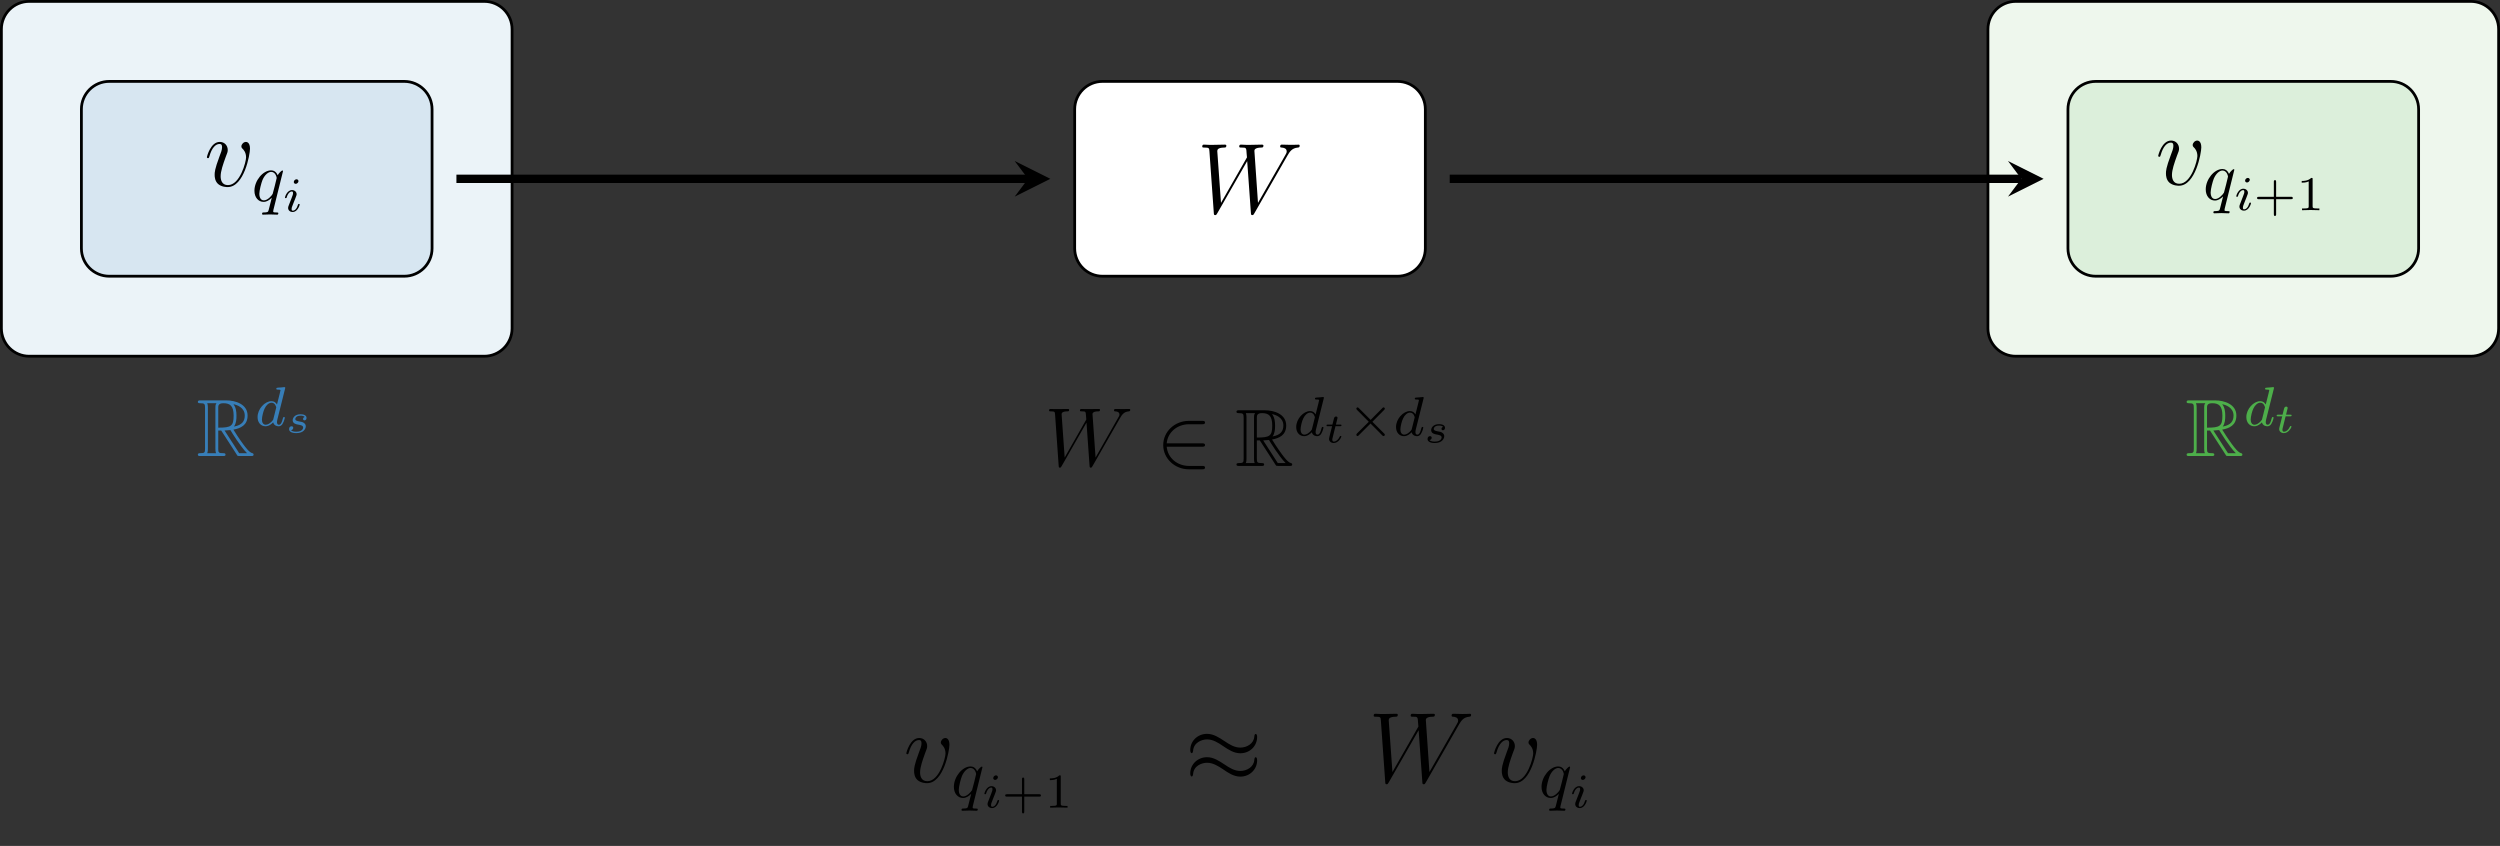 <?xml version="1.0" encoding="UTF-8"?>
<svg xmlns="http://www.w3.org/2000/svg" xmlns:xlink="http://www.w3.org/1999/xlink" width="357.974pt" height="121.126pt" viewBox="0 0 357.974 121.126">
<rect x="0" y="0" width="357.974" height="121.126" fill="#333333" stroke="none"/>
<defs>
<g>
<g id="glyph-0-0">
<path d="M 6.562 -5.359 C 6.562 -6.266 6.094 -6.328 5.984 -6.328 C 5.641 -6.328 5.328 -5.984 5.328 -5.688 C 5.328 -5.516 5.422 -5.422 5.484 -5.359 C 5.625 -5.234 6 -4.844 6 -4.109 C 6 -3.5 5.141 -0.141 3.406 -0.141 C 2.531 -0.141 2.359 -0.875 2.359 -1.406 C 2.359 -2.125 2.703 -3.125 3.078 -4.156 C 3.312 -4.75 3.375 -4.891 3.375 -5.172 C 3.375 -5.781 2.938 -6.328 2.234 -6.328 C 0.922 -6.328 0.391 -4.25 0.391 -4.125 C 0.391 -4.078 0.438 -4 0.547 -4 C 0.672 -4 0.688 -4.062 0.75 -4.266 C 1.094 -5.5 1.656 -6.031 2.188 -6.031 C 2.328 -6.031 2.562 -6.031 2.562 -5.562 C 2.562 -5.188 2.406 -4.781 2.188 -4.234 C 1.5 -2.391 1.5 -1.953 1.5 -1.609 C 1.5 -1.297 1.547 -0.703 2 -0.297 C 2.516 0.141 3.234 0.141 3.359 0.141 C 5.734 0.141 6.562 -4.547 6.562 -5.359 Z M 6.562 -5.359 "/>
</g>
<g id="glyph-0-1">
<path d="M 12.953 -8.203 C 13.281 -8.766 13.594 -9.297 14.453 -9.375 C 14.594 -9.391 14.719 -9.406 14.719 -9.641 C 14.719 -9.797 14.594 -9.797 14.547 -9.797 C 14.516 -9.797 14.422 -9.766 13.469 -9.766 C 13.031 -9.766 12.594 -9.797 12.172 -9.797 C 12.094 -9.797 11.922 -9.797 11.922 -9.531 C 11.922 -9.391 12.031 -9.375 12.125 -9.375 C 12.406 -9.359 12.859 -9.281 12.859 -8.828 C 12.859 -8.656 12.812 -8.547 12.672 -8.312 L 8.75 -1.453 L 8.234 -8.922 C 8.234 -9.094 8.391 -9.359 9.188 -9.375 C 9.375 -9.375 9.531 -9.375 9.531 -9.656 C 9.531 -9.797 9.375 -9.797 9.312 -9.797 C 8.812 -9.797 8.281 -9.766 7.766 -9.766 L 7.016 -9.766 C 6.797 -9.766 6.547 -9.797 6.328 -9.797 C 6.234 -9.797 6.062 -9.797 6.062 -9.531 C 6.062 -9.375 6.172 -9.375 6.406 -9.375 C 7.078 -9.375 7.078 -9.359 7.125 -8.484 L 7.172 -7.969 L 3.453 -1.453 L 2.922 -8.844 C 2.922 -9.016 2.922 -9.359 3.906 -9.375 C 4.062 -9.375 4.219 -9.375 4.219 -9.641 C 4.219 -9.797 4.094 -9.797 4 -9.797 C 3.5 -9.797 2.969 -9.766 2.453 -9.766 L 1.703 -9.766 C 1.484 -9.766 1.234 -9.797 1.016 -9.797 C 0.938 -9.797 0.766 -9.797 0.766 -9.531 C 0.766 -9.375 0.875 -9.375 1.078 -9.375 C 1.75 -9.375 1.766 -9.297 1.797 -8.828 L 2.422 -0.031 C 2.438 0.219 2.453 0.297 2.625 0.297 C 2.766 0.297 2.797 0.25 2.922 0.031 L 7.203 -7.438 L 7.734 -0.031 C 7.75 0.219 7.766 0.297 7.938 0.297 C 8.078 0.297 8.125 0.234 8.234 0.031 Z M 12.953 -8.203 "/>
</g>
<g id="glyph-1-0">
<path d="M 4.5 -4.297 C 4.5 -4.344 4.469 -4.391 4.406 -4.391 C 4.297 -4.391 3.891 -4 3.734 -3.703 C 3.516 -4.25 3.125 -4.406 2.797 -4.406 C 1.625 -4.406 0.406 -2.938 0.406 -1.484 C 0.406 -0.516 0.984 0.109 1.719 0.109 C 2.141 0.109 2.531 -0.125 2.891 -0.484 C 2.797 -0.141 2.469 1.203 2.438 1.297 C 2.359 1.578 2.281 1.609 1.719 1.625 C 1.594 1.625 1.5 1.625 1.5 1.828 C 1.5 1.828 1.5 1.938 1.625 1.938 C 1.938 1.938 2.297 1.906 2.625 1.906 C 2.953 1.906 3.312 1.938 3.656 1.938 C 3.703 1.938 3.828 1.938 3.828 1.734 C 3.828 1.625 3.734 1.625 3.562 1.625 C 3.094 1.625 3.094 1.562 3.094 1.469 C 3.094 1.391 3.109 1.328 3.125 1.25 Z M 1.75 -0.109 C 1.141 -0.109 1.109 -0.875 1.109 -1.047 C 1.109 -1.531 1.391 -2.609 1.562 -3.031 C 1.875 -3.766 2.391 -4.188 2.797 -4.188 C 3.453 -4.188 3.594 -3.375 3.594 -3.312 C 3.594 -3.25 3.047 -1.062 3.016 -1.031 C 2.859 -0.75 2.297 -0.109 1.75 -0.109 Z M 1.75 -0.109 "/>
</g>
<g id="glyph-2-0">
<path d="M 2.266 -4.359 C 2.266 -4.469 2.172 -4.625 1.984 -4.625 C 1.797 -4.625 1.594 -4.438 1.594 -4.234 C 1.594 -4.125 1.672 -3.969 1.875 -3.969 C 2.062 -3.969 2.266 -4.172 2.266 -4.359 Z M 0.844 -0.812 C 0.812 -0.719 0.781 -0.641 0.781 -0.516 C 0.781 -0.188 1.047 0.062 1.438 0.062 C 2.125 0.062 2.438 -0.891 2.438 -1 C 2.438 -1.094 2.344 -1.094 2.328 -1.094 C 2.234 -1.094 2.219 -1.047 2.188 -0.969 C 2.031 -0.406 1.734 -0.125 1.453 -0.125 C 1.312 -0.125 1.281 -0.219 1.281 -0.375 C 1.281 -0.531 1.328 -0.656 1.391 -0.812 C 1.469 -1 1.547 -1.188 1.609 -1.375 C 1.672 -1.547 1.938 -2.172 1.953 -2.266 C 1.984 -2.328 2 -2.406 2 -2.484 C 2 -2.812 1.719 -3.078 1.344 -3.078 C 0.641 -3.078 0.328 -2.125 0.328 -2 C 0.328 -1.922 0.422 -1.922 0.453 -1.922 C 0.547 -1.922 0.547 -1.953 0.578 -2.031 C 0.75 -2.625 1.062 -2.875 1.312 -2.875 C 1.422 -2.875 1.484 -2.828 1.484 -2.641 C 1.484 -2.469 1.453 -2.375 1.281 -1.938 Z M 0.844 -0.812 "/>
</g>
<g id="glyph-3-0">
<path d="M 3.219 -1.578 L 5.359 -1.578 C 5.453 -1.578 5.609 -1.578 5.609 -1.734 C 5.609 -1.922 5.453 -1.922 5.359 -1.922 L 3.219 -1.922 L 3.219 -4.062 C 3.219 -4.141 3.219 -4.312 3.062 -4.312 C 2.891 -4.312 2.891 -4.156 2.891 -4.062 L 2.891 -1.922 L 0.75 -1.922 C 0.656 -1.922 0.484 -1.922 0.484 -1.75 C 0.484 -1.578 0.641 -1.578 0.75 -1.578 L 2.891 -1.578 L 2.891 0.562 C 2.891 0.656 2.891 0.828 3.047 0.828 C 3.219 0.828 3.219 0.656 3.219 0.562 Z M 3.219 -1.578 "/>
</g>
<g id="glyph-3-1">
<path d="M 2.328 -4.438 C 2.328 -4.625 2.328 -4.625 2.125 -4.625 C 1.672 -4.188 1.047 -4.188 0.766 -4.188 L 0.766 -3.938 C 0.922 -3.938 1.391 -3.938 1.766 -4.125 L 1.766 -0.578 C 1.766 -0.344 1.766 -0.25 1.078 -0.25 L 0.812 -0.25 L 0.812 0 C 0.938 0 1.797 -0.031 2.047 -0.031 C 2.266 -0.031 3.141 0 3.297 0 L 3.297 -0.25 L 3.031 -0.25 C 2.328 -0.25 2.328 -0.344 2.328 -0.578 Z M 2.328 -4.438 "/>
</g>
<g id="glyph-4-0">
<path d="M 10.797 -6.844 C 11.062 -7.297 11.328 -7.75 12.047 -7.812 C 12.156 -7.828 12.266 -7.844 12.266 -8.031 C 12.266 -8.156 12.156 -8.156 12.125 -8.156 C 12.094 -8.156 12.016 -8.141 11.219 -8.141 C 10.859 -8.141 10.5 -8.156 10.141 -8.156 C 10.078 -8.156 9.938 -8.156 9.938 -7.938 C 9.938 -7.828 10.031 -7.812 10.094 -7.812 C 10.344 -7.812 10.719 -7.734 10.719 -7.359 C 10.719 -7.203 10.672 -7.125 10.547 -6.922 L 7.297 -1.203 L 6.859 -7.438 C 6.859 -7.578 7 -7.812 7.656 -7.812 C 7.812 -7.812 7.938 -7.812 7.938 -8.047 C 7.938 -8.156 7.812 -8.156 7.75 -8.156 C 7.344 -8.156 6.891 -8.141 6.469 -8.141 L 5.844 -8.141 C 5.672 -8.141 5.453 -8.156 5.266 -8.156 C 5.203 -8.156 5.062 -8.156 5.062 -7.938 C 5.062 -7.812 5.141 -7.812 5.344 -7.812 C 5.891 -7.812 5.891 -7.812 5.938 -7.078 L 5.969 -6.641 L 2.875 -1.203 L 2.438 -7.375 C 2.438 -7.5 2.438 -7.812 3.25 -7.812 C 3.375 -7.812 3.516 -7.812 3.516 -8.031 C 3.516 -8.156 3.406 -8.156 3.328 -8.156 C 2.922 -8.156 2.469 -8.141 2.047 -8.141 L 1.422 -8.141 C 1.25 -8.141 1.031 -8.156 0.844 -8.156 C 0.781 -8.156 0.641 -8.156 0.641 -7.938 C 0.641 -7.812 0.734 -7.812 0.891 -7.812 C 1.453 -7.812 1.469 -7.75 1.5 -7.359 L 2.016 -0.031 C 2.031 0.172 2.047 0.25 2.188 0.25 C 2.312 0.25 2.328 0.203 2.438 0.031 L 6 -6.203 L 6.438 -0.031 C 6.453 0.172 6.469 0.25 6.609 0.25 C 6.734 0.25 6.766 0.188 6.859 0.031 Z M 10.797 -6.844 "/>
</g>
<g id="glyph-5-0">
<path d="M 6.547 -2.75 C 6.75 -2.75 6.969 -2.75 6.969 -2.984 C 6.969 -3.234 6.75 -3.234 6.547 -3.234 L 1.484 -3.234 C 1.625 -4.828 3 -5.969 4.688 -5.969 L 6.547 -5.969 C 6.75 -5.969 6.969 -5.969 6.969 -6.219 C 6.969 -6.453 6.75 -6.453 6.547 -6.453 L 4.656 -6.453 C 2.625 -6.453 0.984 -4.906 0.984 -2.984 C 0.984 -1.078 2.625 0.484 4.656 0.484 L 6.547 0.484 C 6.75 0.484 6.969 0.484 6.969 0.234 C 6.969 0 6.75 0 6.547 0 L 4.688 0 C 3 0 1.625 -1.141 1.484 -2.75 Z M 6.547 -2.75 "/>
</g>
<g id="glyph-6-0">
<path d="M 3.109 -3.656 L 3.531 -3.656 L 5.281 -0.953 C 5.391 -0.766 5.672 -0.312 5.797 -0.141 C 5.875 0 5.922 0 6.188 0 L 7.781 0 C 8 0 8.172 0 8.172 -0.203 C 8.172 -0.297 8.109 -0.391 8 -0.406 C 7.562 -0.5 7 -1.266 6.719 -1.641 C 6.641 -1.75 6.062 -2.516 5.281 -3.781 C 6.312 -3.969 7.312 -4.406 7.312 -5.797 C 7.312 -7.406 5.609 -7.969 4.234 -7.969 L 0.578 -7.969 C 0.375 -7.969 0.188 -7.969 0.188 -7.75 C 0.188 -7.562 0.406 -7.562 0.5 -7.562 C 1.156 -7.562 1.219 -7.469 1.219 -6.891 L 1.219 -1.062 C 1.219 -0.484 1.156 -0.406 0.5 -0.406 C 0.406 -0.406 0.188 -0.406 0.188 -0.203 C 0.188 0 0.375 0 0.578 0 L 3.766 0 C 3.969 0 4.156 0 4.156 -0.203 C 4.156 -0.406 3.953 -0.406 3.828 -0.406 C 3.156 -0.406 3.109 -0.5 3.109 -1.062 Z M 5.359 -4.219 C 5.688 -4.656 5.719 -5.266 5.719 -5.781 C 5.719 -6.328 5.656 -6.953 5.281 -7.422 C 5.75 -7.328 6.906 -6.969 6.906 -5.797 C 6.906 -5.031 6.562 -4.438 5.359 -4.219 Z M 3.109 -6.922 C 3.109 -7.172 3.109 -7.562 3.844 -7.562 C 4.828 -7.562 5.312 -7.156 5.312 -5.781 C 5.312 -4.281 4.953 -4.062 3.109 -4.062 Z M 1.531 -0.406 C 1.625 -0.609 1.625 -0.938 1.625 -1.047 L 1.625 -6.922 C 1.625 -7.031 1.625 -7.344 1.531 -7.562 L 2.859 -7.562 C 2.703 -7.375 2.703 -7.141 2.703 -6.969 L 2.703 -1.047 C 2.703 -0.938 2.703 -0.609 2.797 -0.406 Z M 4.016 -3.656 C 4.094 -3.656 4.141 -3.672 4.234 -3.672 C 4.406 -3.672 4.656 -3.703 4.844 -3.719 C 5.016 -3.438 6.266 -1.375 7.234 -0.406 L 6.109 -0.406 Z M 4.016 -3.656 "/>
</g>
<g id="glyph-7-0">
<path d="M 4.281 -5.297 C 4.297 -5.312 4.312 -5.406 4.312 -5.422 C 4.312 -5.453 4.281 -5.531 4.188 -5.531 C 4.156 -5.531 3.906 -5.5 3.734 -5.484 L 3.281 -5.453 C 3.109 -5.438 3.031 -5.438 3.031 -5.297 C 3.031 -5.172 3.141 -5.172 3.234 -5.172 C 3.625 -5.172 3.625 -5.125 3.625 -5.062 C 3.625 -5.016 3.547 -4.75 3.516 -4.594 L 3.125 -3.031 C 3.047 -3.172 2.828 -3.516 2.328 -3.516 C 1.391 -3.516 0.344 -2.406 0.344 -1.234 C 0.344 -0.391 0.875 0.078 1.484 0.078 C 2 0.078 2.438 -0.328 2.578 -0.484 C 2.719 0.062 3.266 0.078 3.359 0.078 C 3.734 0.078 3.906 -0.219 3.969 -0.359 C 4.141 -0.641 4.25 -1.109 4.25 -1.141 C 4.25 -1.188 4.219 -1.25 4.125 -1.25 C 4.031 -1.25 4.016 -1.188 3.953 -1 C 3.844 -0.562 3.703 -0.141 3.391 -0.141 C 3.203 -0.141 3.125 -0.297 3.125 -0.516 C 3.125 -0.672 3.156 -0.75 3.172 -0.859 Z M 2.578 -0.859 C 2.188 -0.312 1.766 -0.141 1.516 -0.141 C 1.141 -0.141 0.969 -0.484 0.969 -0.891 C 0.969 -1.266 1.172 -2.125 1.359 -2.469 C 1.578 -2.953 1.969 -3.297 2.344 -3.297 C 2.859 -3.297 3.016 -2.703 3.016 -2.609 C 3.016 -2.578 2.812 -1.797 2.766 -1.594 C 2.656 -1.219 2.656 -1.203 2.578 -0.859 Z M 2.578 -0.859 "/>
</g>
<g id="glyph-8-0">
<path d="M 1.609 -2.344 L 2.266 -2.344 C 2.375 -2.344 2.469 -2.344 2.469 -2.484 C 2.469 -2.578 2.391 -2.578 2.281 -2.578 L 1.672 -2.578 L 1.875 -3.406 C 1.906 -3.5 1.906 -3.531 1.906 -3.531 C 1.906 -3.688 1.797 -3.734 1.688 -3.734 C 1.625 -3.734 1.469 -3.703 1.406 -3.5 L 1.172 -2.578 L 0.531 -2.578 C 0.406 -2.578 0.406 -2.578 0.375 -2.562 C 0.344 -2.531 0.328 -2.453 0.328 -2.422 C 0.344 -2.344 0.391 -2.344 0.516 -2.344 L 1.125 -2.344 L 0.766 -0.922 C 0.734 -0.797 0.688 -0.594 0.688 -0.516 C 0.688 -0.172 1 0.062 1.359 0.062 C 2.047 0.062 2.453 -0.766 2.453 -0.859 C 2.453 -0.875 2.438 -0.953 2.344 -0.953 C 2.266 -0.953 2.25 -0.922 2.219 -0.844 C 2.016 -0.391 1.672 -0.141 1.375 -0.141 C 1.156 -0.141 1.156 -0.359 1.156 -0.438 C 1.156 -0.516 1.156 -0.531 1.188 -0.641 Z M 1.609 -2.344 "/>
</g>
<g id="glyph-8-1">
<path d="M 2.734 -2.25 C 2.562 -2.203 2.5 -2.062 2.5 -1.969 C 2.5 -1.875 2.562 -1.766 2.703 -1.766 C 2.828 -1.766 3 -1.859 3 -2.109 C 3 -2.516 2.547 -2.641 2.156 -2.641 C 1.234 -2.641 1.016 -2.031 1.016 -1.781 C 1.016 -1.297 1.562 -1.203 1.719 -1.172 C 2.172 -1.094 2.516 -1.031 2.516 -0.734 C 2.516 -0.609 2.422 -0.391 2.203 -0.281 C 1.969 -0.156 1.719 -0.141 1.531 -0.141 C 1.328 -0.141 0.953 -0.156 0.781 -0.359 C 1 -0.391 1.094 -0.562 1.094 -0.703 C 1.094 -0.828 1.016 -0.922 0.844 -0.922 C 0.688 -0.922 0.5 -0.797 0.5 -0.516 C 0.5 -0.188 0.828 0.062 1.531 0.062 C 2.656 0.062 2.891 -0.641 2.891 -0.906 C 2.891 -1.109 2.812 -1.25 2.672 -1.359 C 2.484 -1.531 2.25 -1.562 1.969 -1.609 C 1.672 -1.672 1.391 -1.719 1.391 -1.953 C 1.391 -1.953 1.391 -2.438 2.141 -2.438 C 2.297 -2.438 2.594 -2.422 2.734 -2.25 Z M 2.734 -2.25 "/>
</g>
<g id="glyph-9-0">
<path d="M 5.219 -3.672 C 5.312 -3.766 5.328 -3.797 5.328 -3.859 C 5.328 -3.953 5.25 -4.047 5.141 -4.047 C 5.078 -4.047 5.047 -4.016 4.953 -3.922 L 3.297 -2.25 L 1.625 -3.922 C 1.516 -4.031 1.484 -4.047 1.422 -4.047 C 1.328 -4.047 1.25 -3.953 1.25 -3.859 C 1.25 -3.781 1.281 -3.75 1.359 -3.672 L 3.031 -1.984 L 1.359 -0.328 C 1.266 -0.219 1.25 -0.188 1.25 -0.125 C 1.25 -0.031 1.328 0.062 1.422 0.062 C 1.5 0.062 1.516 0.031 1.609 -0.062 L 3.281 -1.734 L 5.016 0.016 C 5.062 0.031 5.109 0.062 5.141 0.062 C 5.25 0.062 5.328 -0.031 5.328 -0.125 C 5.328 -0.188 5.297 -0.219 5.297 -0.234 C 5.266 -0.281 3.984 -1.547 3.547 -1.984 Z M 5.219 -3.672 "/>
</g>
<g id="glyph-10-0">
<path d="M 10.359 -6.484 C 10.359 -6.781 10.25 -6.906 10.156 -6.906 C 10.094 -6.906 9.969 -6.859 9.953 -6.531 C 9.891 -5.531 8.891 -4.953 7.953 -4.953 C 7.125 -4.953 6.406 -5.391 5.672 -5.891 C 4.891 -6.406 4.109 -6.922 3.188 -6.922 C 1.844 -6.922 0.781 -5.906 0.781 -4.594 C 0.781 -4.281 0.906 -4.156 0.984 -4.156 C 1.141 -4.156 1.188 -4.438 1.188 -4.484 C 1.266 -5.688 2.438 -6.125 3.188 -6.125 C 4.016 -6.125 4.734 -5.688 5.484 -5.172 C 6.25 -4.656 7.031 -4.141 7.953 -4.141 C 9.297 -4.141 10.359 -5.156 10.359 -6.484 Z M 10.359 -3.125 C 10.359 -3.547 10.188 -3.578 10.156 -3.578 C 10.094 -3.578 9.969 -3.5 9.953 -3.188 C 9.891 -2.188 8.891 -1.609 7.953 -1.609 C 7.125 -1.609 6.406 -2.047 5.672 -2.547 C 4.891 -3.062 4.109 -3.578 3.188 -3.578 C 1.844 -3.578 0.781 -2.562 0.781 -1.25 C 0.781 -0.938 0.906 -0.812 0.984 -0.812 C 1.141 -0.812 1.188 -1.094 1.188 -1.141 C 1.266 -2.359 2.438 -2.781 3.188 -2.781 C 4.016 -2.781 4.734 -2.344 5.484 -1.844 C 6.25 -1.312 7.031 -0.797 7.953 -0.797 C 9.328 -0.797 10.359 -1.859 10.359 -3.125 Z M 10.359 -3.125 "/>
</g>
</g>
<clipPath id="clip-0">
<path clip-rule="nonzero" d="M 284 0 L 357.973 0 L 357.973 52 L 284 52 Z M 284 0 "/>
</clipPath>
<clipPath id="clip-1">
<path clip-rule="nonzero" d="M 279 0 L 357.973 0 L 357.973 57 L 279 57 Z M 279 0 "/>
</clipPath>
</defs>
<path fill-rule="nonzero" fill="rgb(92.157%, 94.942%, 97.214%)" fill-opacity="1" stroke-width="0.399" stroke-linecap="butt" stroke-linejoin="miter" stroke="rgb(0%, 0%, 0%)" stroke-opacity="1" stroke-miterlimit="10" d="M 32.578 25.405 L -32.578 25.405 C -34.778 25.405 -36.563 23.62 -36.563 21.42 L -36.563 -21.419 C -36.563 -23.623 -34.778 -25.404 -32.578 -25.404 L 32.578 -25.404 C 34.781 -25.404 36.562 -23.623 36.562 -21.419 L 36.562 21.42 C 36.562 23.62 34.781 25.405 32.578 25.405 Z M 32.578 25.405 " transform="matrix(1, 0, 0, -1, 36.762, 25.604)"/>
<g clip-path="url(#clip-0)">
<path fill-rule="nonzero" fill="rgb(93.018%, 96.863%, 92.902%)" fill-opacity="1" d="M 353.793 0.199 L 288.637 0.199 C 286.438 0.199 284.652 1.984 284.652 4.184 L 284.652 47.023 C 284.652 49.227 286.438 51.008 288.637 51.008 L 353.793 51.008 C 355.996 51.008 357.777 49.227 357.777 47.023 L 357.777 4.184 C 357.777 1.984 355.996 0.199 353.793 0.199 Z M 353.793 0.199 "/>
</g>
<g clip-path="url(#clip-1)">
<path fill="none" stroke-width="0.399" stroke-linecap="butt" stroke-linejoin="miter" stroke="rgb(0%, 0%, 0%)" stroke-opacity="1" stroke-miterlimit="10" d="M 317.031 25.405 L 251.875 25.405 C 249.675 25.405 247.89 23.62 247.89 21.42 L 247.89 -21.419 C 247.89 -23.623 249.675 -25.404 251.875 -25.404 L 317.031 -25.404 C 319.234 -25.404 321.015 -23.623 321.015 -21.419 L 321.015 21.42 C 321.015 23.62 319.234 25.405 317.031 25.405 Z M 317.031 25.405 " transform="matrix(1, 0, 0, -1, 36.762, 25.604)"/>
</g>
<path fill-rule="nonzero" fill="rgb(84.314%, 89.882%, 94.431%)" fill-opacity="1" stroke-width="0.399" stroke-linecap="butt" stroke-linejoin="miter" stroke="rgb(0%, 0%, 0%)" stroke-opacity="1" stroke-miterlimit="10" d="M 21.121 13.948 L -21.121 13.948 C -23.321 13.948 -25.106 12.163 -25.106 9.963 L -25.106 -9.962 C -25.106 -12.166 -23.321 -13.947 -21.121 -13.947 L 21.121 -13.947 C 23.324 -13.947 25.105 -12.166 25.105 -9.962 L 25.105 9.963 C 25.105 12.163 23.324 13.948 21.121 13.948 Z M 21.121 13.948 " transform="matrix(1, 0, 0, -1, 36.762, 25.604)"/>
<g fill="rgb(0%, 0%, 0%)" fill-opacity="1">
<use xlink:href="#glyph-0-0" x="29.235" y="26.647"/>
</g>
<g fill="rgb(0%, 0%, 0%)" fill-opacity="1">
<use xlink:href="#glyph-1-0" x="36.026" y="28.799"/>
</g>
<g fill="rgb(0%, 0%, 0%)" fill-opacity="1">
<use xlink:href="#glyph-2-0" x="40.474" y="30.294"/>
</g>
<path fill-rule="nonzero" fill="rgb(100%, 100%, 100%)" fill-opacity="1" stroke-width="0.399" stroke-linecap="butt" stroke-linejoin="miter" stroke="rgb(0%, 0%, 0%)" stroke-opacity="1" stroke-miterlimit="10" d="M 163.347 13.948 L 121.105 13.948 C 118.906 13.948 117.121 12.163 117.121 9.963 L 117.121 -9.962 C 117.121 -12.166 118.906 -13.947 121.105 -13.947 L 163.347 -13.947 C 165.55 -13.947 167.332 -12.166 167.332 -9.962 L 167.332 9.963 C 167.332 12.163 165.55 13.948 163.347 13.948 Z M 163.347 13.948 " transform="matrix(1, 0, 0, -1, 36.762, 25.604)"/>
<g fill="rgb(0%, 0%, 0%)" fill-opacity="1">
<use xlink:href="#glyph-0-1" x="171.381" y="30.505"/>
</g>
<path fill-rule="nonzero" fill="rgb(86.04%, 93.726%, 85.805%)" fill-opacity="1" stroke-width="0.399" stroke-linecap="butt" stroke-linejoin="miter" stroke="rgb(0%, 0%, 0%)" stroke-opacity="1" stroke-miterlimit="10" d="M 305.574 13.948 L 263.332 13.948 C 261.133 13.948 259.347 12.163 259.347 9.963 L 259.347 -9.962 C 259.347 -12.166 261.133 -13.947 263.332 -13.947 L 305.574 -13.947 C 307.777 -13.947 309.558 -12.166 309.558 -9.962 L 309.558 9.963 C 309.558 12.163 307.777 13.948 305.574 13.948 Z M 305.574 13.948 " transform="matrix(1, 0, 0, -1, 36.762, 25.604)"/>
<g fill="rgb(0%, 0%, 0%)" fill-opacity="1">
<use xlink:href="#glyph-0-0" x="308.642" y="26.454"/>
</g>
<g fill="rgb(0%, 0%, 0%)" fill-opacity="1">
<use xlink:href="#glyph-1-0" x="315.433" y="28.606"/>
</g>
<g fill="rgb(0%, 0%, 0%)" fill-opacity="1">
<use xlink:href="#glyph-2-0" x="319.88" y="30.1"/>
</g>
<g fill="rgb(0%, 0%, 0%)" fill-opacity="1">
<use xlink:href="#glyph-3-0" x="322.699" y="30.1"/>
<use xlink:href="#glyph-3-1" x="328.815" y="30.1"/>
</g>
<path fill="none" stroke-width="1.196" stroke-linecap="butt" stroke-linejoin="miter" stroke="rgb(0%, 0%, 0%)" stroke-opacity="1" stroke-miterlimit="10" d="M 28.593 -0.001 L 110.445 -0.001 " transform="matrix(1, 0, 0, -1, 36.762, 25.604)"/>
<path fill-rule="nonzero" fill="rgb(0%, 0%, 0%)" fill-opacity="1" d="M 150.395 25.605 L 145.293 23.055 L 147.207 25.605 L 145.293 28.156 "/>
<path fill="none" stroke-width="1.196" stroke-linecap="butt" stroke-linejoin="miter" stroke="rgb(0%, 0%, 0%)" stroke-opacity="1" stroke-miterlimit="10" d="M 170.82 -0.001 L 252.672 -0.001 " transform="matrix(1, 0, 0, -1, 36.762, 25.604)"/>
<path fill-rule="nonzero" fill="rgb(0%, 0%, 0%)" fill-opacity="1" d="M 292.621 25.605 L 287.523 23.055 L 289.434 25.605 L 287.523 28.156 "/>
<g fill="rgb(0%, 0%, 0%)" fill-opacity="1">
<use xlink:href="#glyph-4-0" x="149.575" y="66.716"/>
</g>
<g fill="rgb(0%, 0%, 0%)" fill-opacity="1">
<use xlink:href="#glyph-5-0" x="165.576" y="66.716"/>
</g>
<g fill="rgb(0%, 0%, 0%)" fill-opacity="1">
<use xlink:href="#glyph-6-0" x="176.859" y="66.716"/>
</g>
<g fill="rgb(0%, 0%, 0%)" fill-opacity="1">
<use xlink:href="#glyph-7-0" x="185.259" y="62.378"/>
</g>
<g fill="rgb(0%, 0%, 0%)" fill-opacity="1">
<use xlink:href="#glyph-8-0" x="189.616" y="63.374"/>
</g>
<g fill="rgb(0%, 0%, 0%)" fill-opacity="1">
<use xlink:href="#glyph-9-0" x="192.965" y="62.378"/>
</g>
<g fill="rgb(0%, 0%, 0%)" fill-opacity="1">
<use xlink:href="#glyph-7-0" x="199.551" y="62.378"/>
</g>
<g fill="rgb(0%, 0%, 0%)" fill-opacity="1">
<use xlink:href="#glyph-8-1" x="203.909" y="63.374"/>
</g>
<g fill="rgb(21.57%, 49.413%, 72.156%)" fill-opacity="1">
<use xlink:href="#glyph-6-0" x="28.141" y="65.299"/>
</g>
<g fill="rgb(21.57%, 49.413%, 72.156%)" fill-opacity="1">
<use xlink:href="#glyph-7-0" x="36.536" y="60.96"/>
</g>
<g fill="rgb(21.57%, 49.413%, 72.156%)" fill-opacity="1">
<use xlink:href="#glyph-8-1" x="40.893" y="61.957"/>
</g>
<g fill="rgb(30.196%, 68.625%, 29.019%)" fill-opacity="1">
<use xlink:href="#glyph-6-0" x="312.913" y="65.299"/>
</g>
<g fill="rgb(30.196%, 68.625%, 29.019%)" fill-opacity="1">
<use xlink:href="#glyph-7-0" x="321.307" y="60.96"/>
</g>
<g fill="rgb(30.196%, 68.625%, 29.019%)" fill-opacity="1">
<use xlink:href="#glyph-8-0" x="325.665" y="61.957"/>
</g>
<g fill="rgb(0%, 0%, 0%)" fill-opacity="1">
<use xlink:href="#glyph-0-0" x="129.387" y="112.001"/>
</g>
<g fill="rgb(0%, 0%, 0%)" fill-opacity="1">
<use xlink:href="#glyph-1-0" x="136.178" y="114.153"/>
</g>
<g fill="rgb(0%, 0%, 0%)" fill-opacity="1">
<use xlink:href="#glyph-2-0" x="140.626" y="115.647"/>
</g>
<g fill="rgb(0%, 0%, 0%)" fill-opacity="1">
<use xlink:href="#glyph-3-0" x="143.445" y="115.647"/>
<use xlink:href="#glyph-3-1" x="149.561" y="115.647"/>
</g>
<g fill="rgb(0%, 0%, 0%)" fill-opacity="1">
<use xlink:href="#glyph-10-0" x="169.65" y="112.001"/>
</g>
<g fill="rgb(0%, 0%, 0%)" fill-opacity="1">
<use xlink:href="#glyph-0-1" x="195.929" y="112.001"/>
</g>
<g fill="rgb(0%, 0%, 0%)" fill-opacity="1">
<use xlink:href="#glyph-0-0" x="213.538" y="112.001"/>
</g>
<g fill="rgb(0%, 0%, 0%)" fill-opacity="1">
<use xlink:href="#glyph-1-0" x="220.325" y="114.153"/>
</g>
<g fill="rgb(0%, 0%, 0%)" fill-opacity="1">
<use xlink:href="#glyph-2-0" x="224.772" y="115.647"/>
</g>
</svg>
